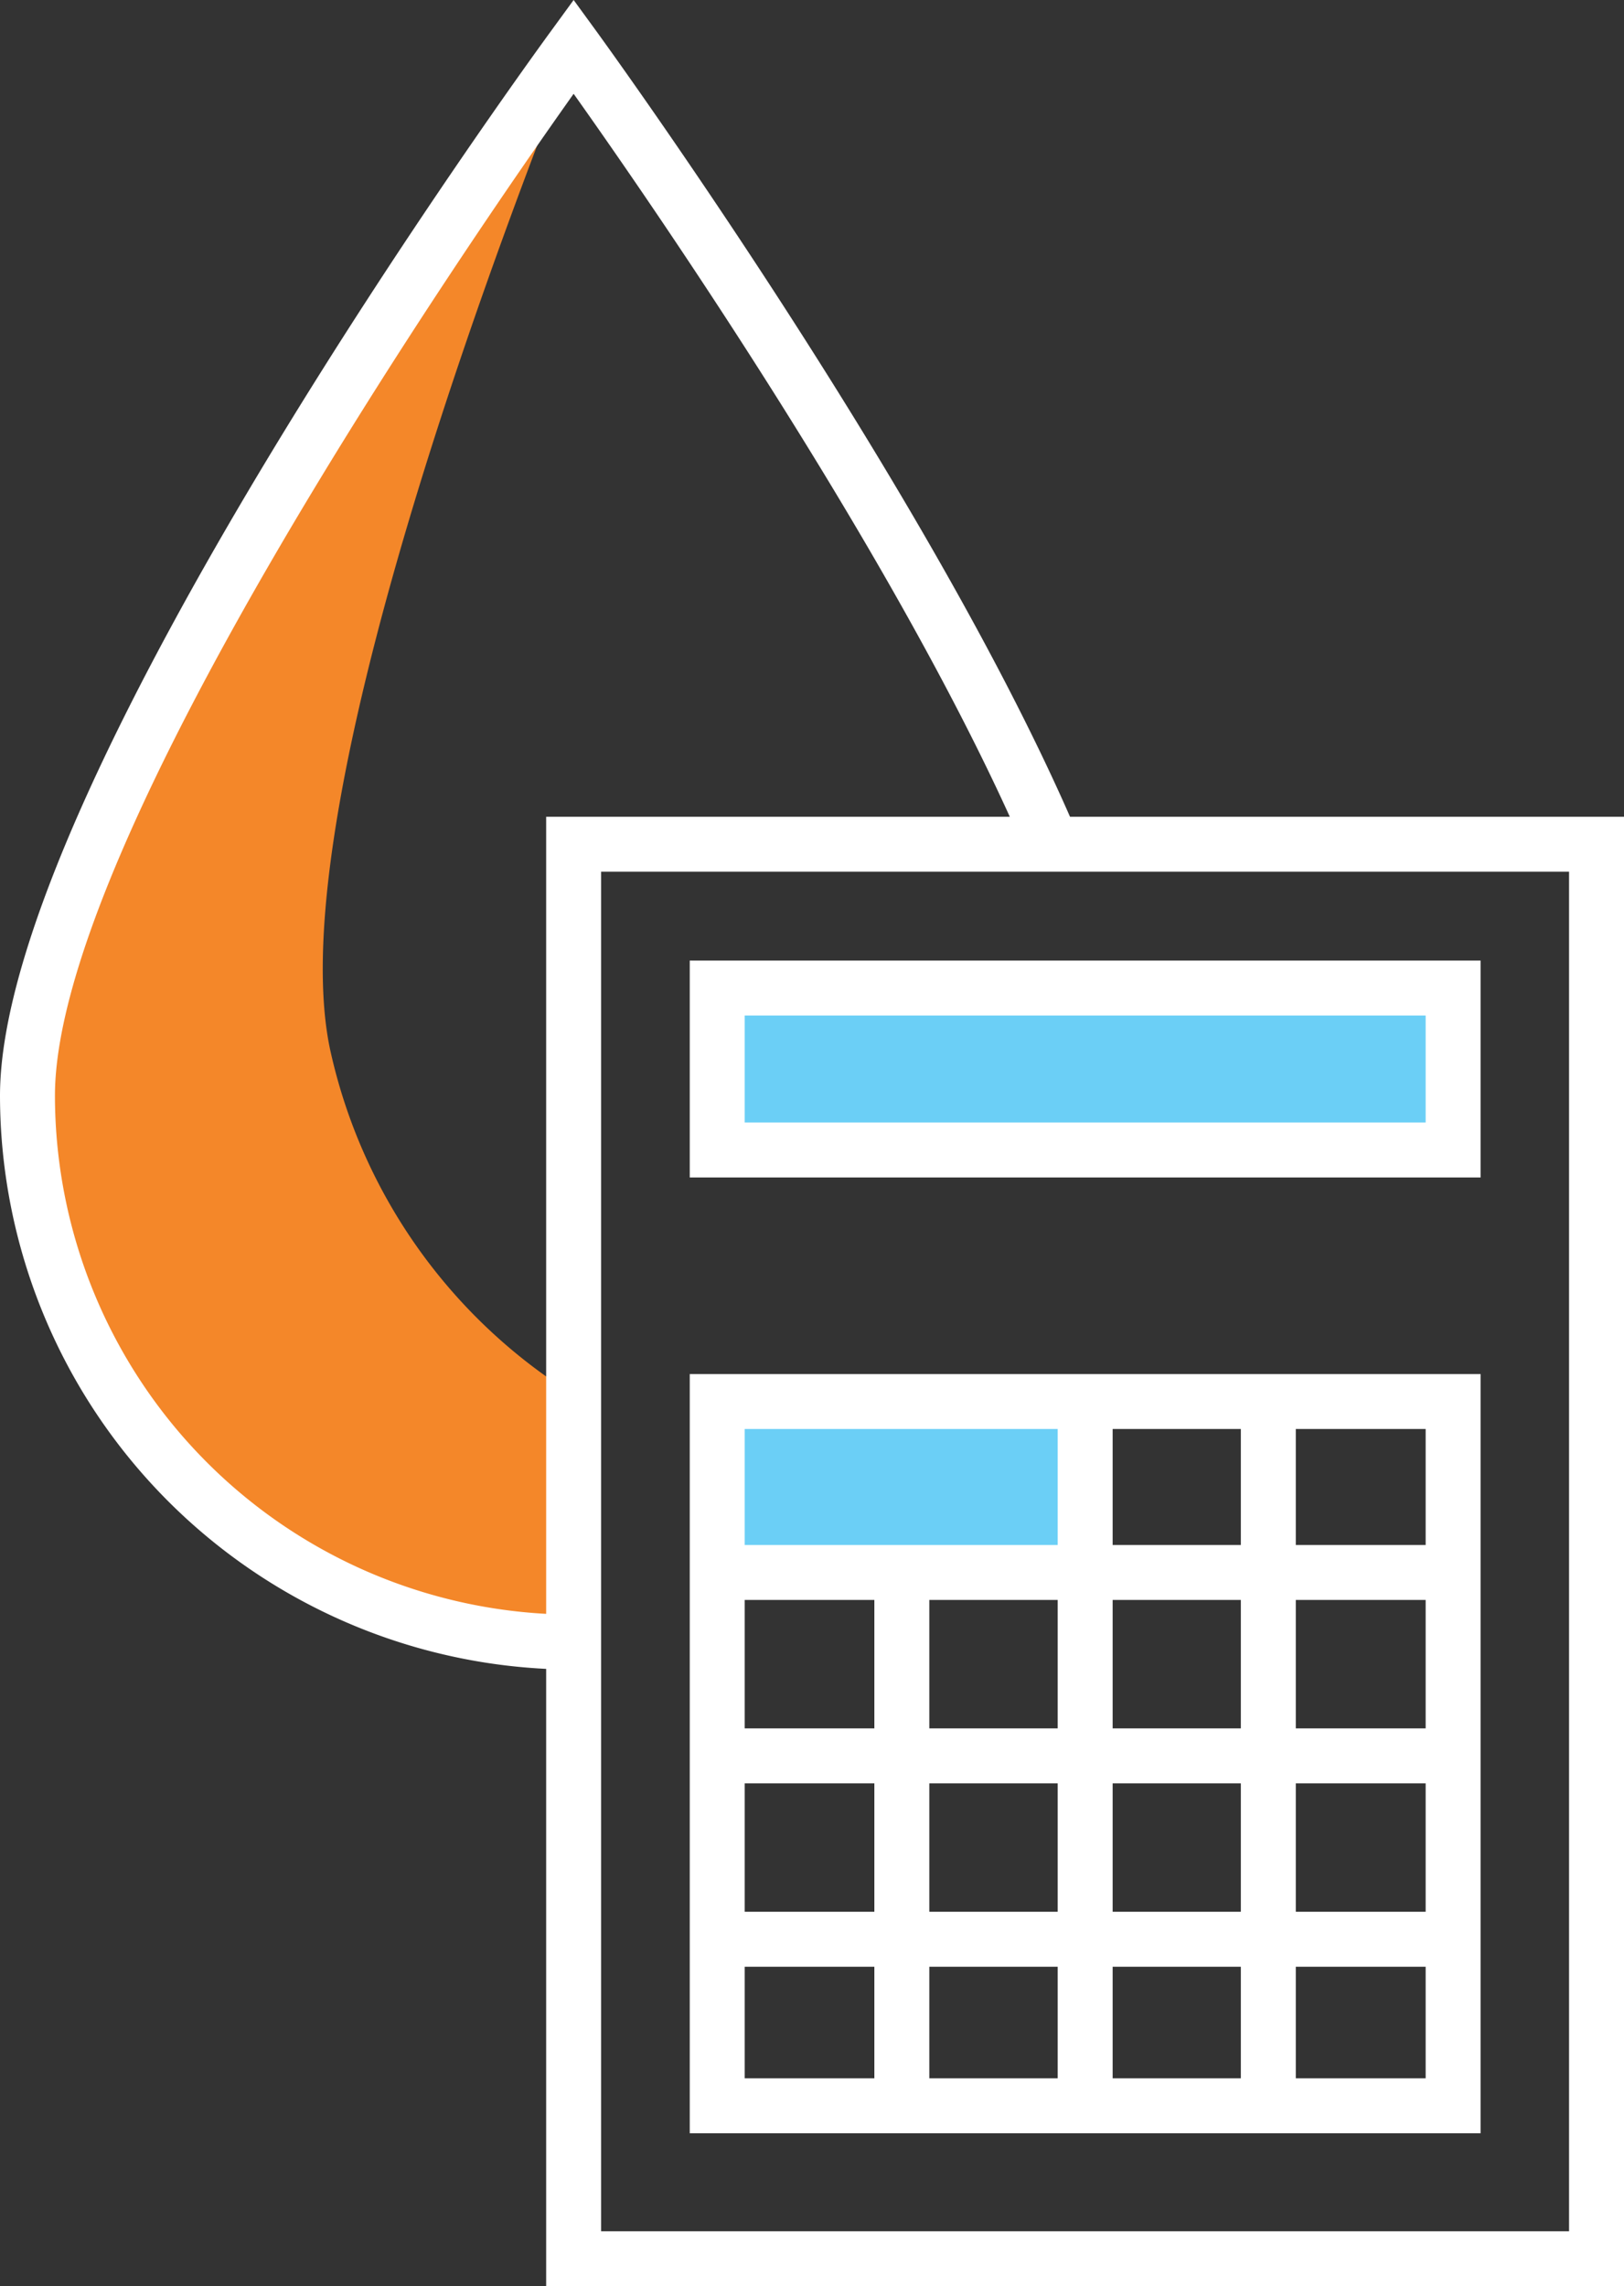 <svg xmlns="http://www.w3.org/2000/svg" viewBox="0 0 88.67 124.79"><rect x="0" y="0" width="88.67" height="124.79" fill="#333333" stroke="none"/><title>Depositphotos_88635752_10</title><g data-name="Layer 2"><g data-name="Layer 1"><g data-name="Layer 2"><g data-name="Icon Set"><path d="M31.32 76.13a29.68 29.68 0 0 1-13.26-18.68c-2.71-12 7.84-41 13.33-54.81l-.07-.1S1.5 43.34 1.5 59.81a29.82 29.82 0 0 0 29.82 29.82z" fill="#f48729"/><path fill="#6bcff6" d="M39.16 53.93h40.18v8.84H39.16z"/><path fill="#6bcff6" d="M39.16 76.48h20.09v9.36H39.16z"/><path fill="#fff" d="M47.74 85.97h3v28.97h-3z"/><path fill="#fff" d="M39.16 104.35h40.18v3H39.16z"/><path d="M80.84 64.27H37.66V52.43h43.18zm-40.18-3h37.18v-5.84H40.66z" fill="#fff"/><path d="M88.67 124.79H29.82V44.58h58.85zm-55.85-3h52.85V47.58H32.82z" fill="#fff"/><path d="M80.84 116.44H37.66V75h43.18zm-40.18-3h37.18V78H40.66z" fill="#fff"/><path fill="#fff" d="M57.75 76.48h3v38.73h-3z"/><path fill="#fff" d="M67.75 76.74h3v38.73h-3z"/><path fill="#fff" d="M39.16 84.33h40.18v3H39.16z"/><path fill="#fff" d="M39.16 94.34h40.18v3H39.16z"/><path d="M31.32 91.13A31.36 31.36 0 0 1 0 59.81C0 43 28.88 3.34 30.11 1.66L31.32 0l1.21 1.66c.18.25 18.33 25.16 26.29 43.84l-2.76 1.18C49.42 31.09 35.5 11 31.32 5.12 25.76 12.95 3 45.87 3 59.81a28.35 28.35 0 0 0 28.32 28.32z" fill="#fff"/></g></g></g></g></svg>
